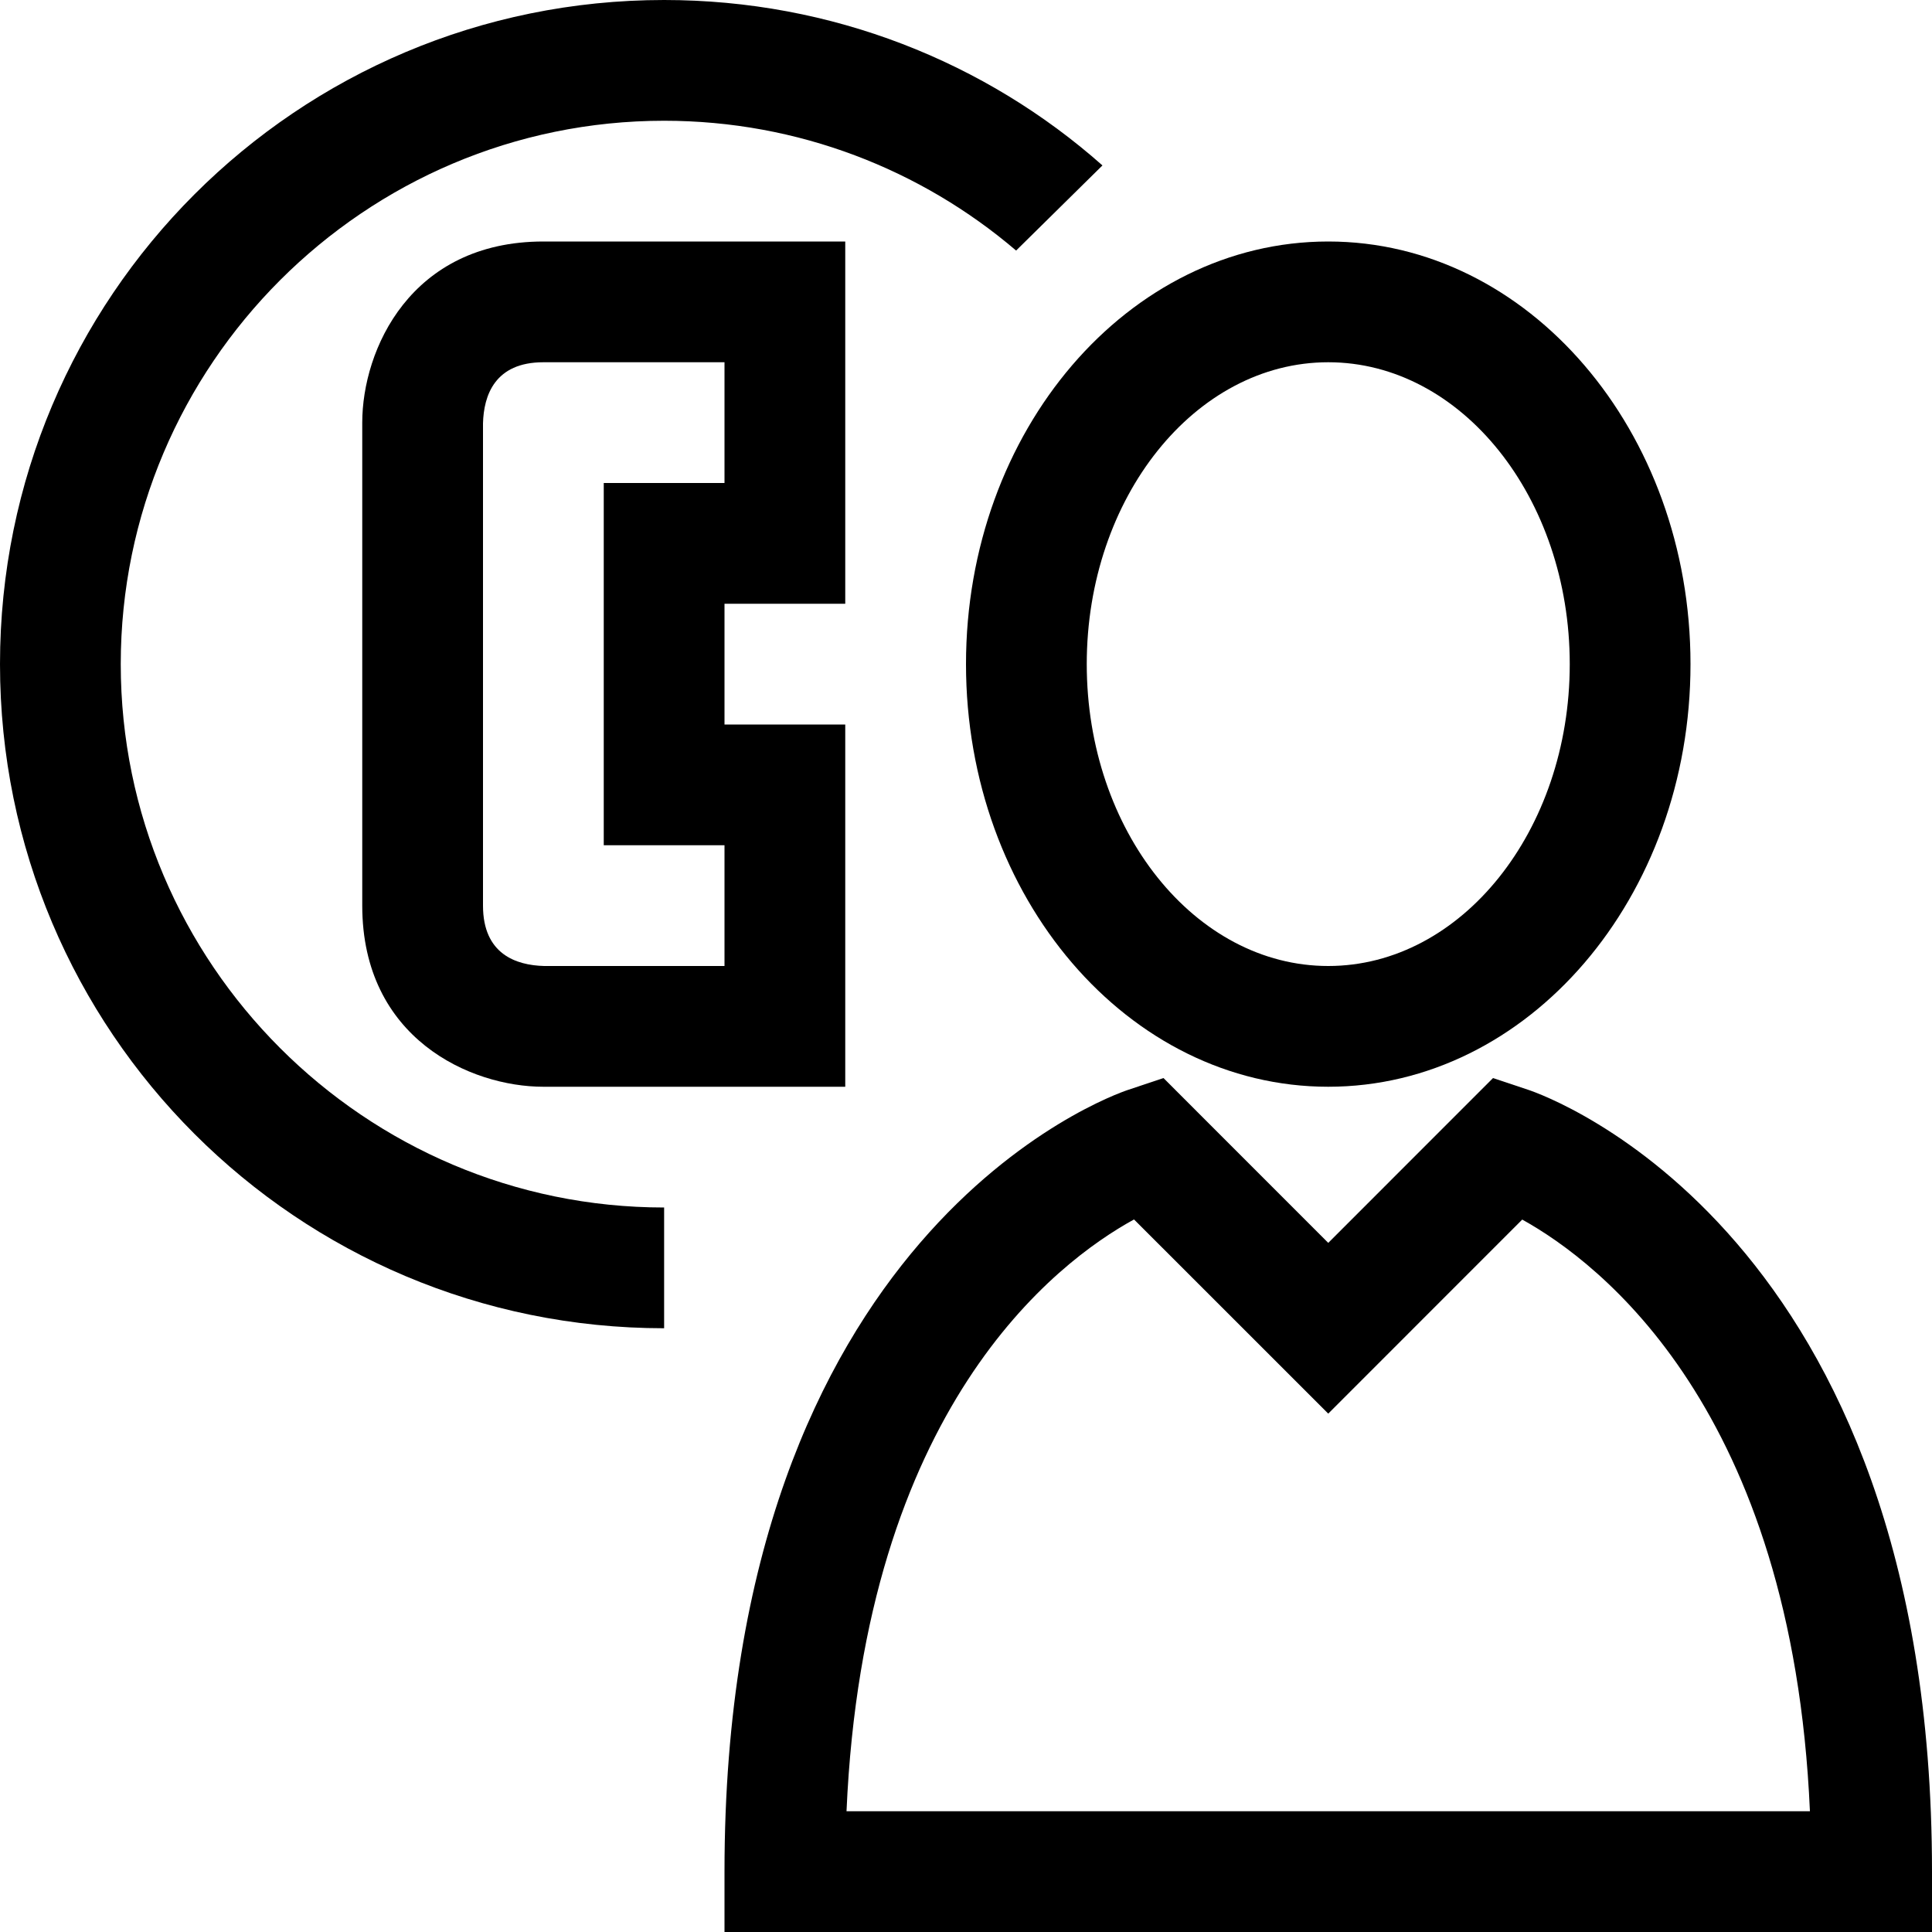 <?xml version="1.0" encoding="utf-8"?>
<!-- Generator: Adobe Illustrator 16.0.0, SVG Export Plug-In . SVG Version: 6.00 Build 0)  -->
<svg xmlns="http://www.w3.org/2000/svg" xmlns:xlink="http://www.w3.org/1999/xlink" version="1.1" id="2573246580_Capa_1_grid" x="0px" y="0px" width="32px" height="32px" viewBox="0 0 32 32" enable-background="new 0 0 32 32" xml:space="preserve">
<g>
	<path d="M18.26,2.74l-1.43,1.41C15.26,2.81,13.22,2,11,2c-4.96,0-9,4.04-9,9s4.04,9,9,9v2C4.92,22,0,17.08,0,11S4.92,0,11,0   C13.78,0,16.33,1.03,18.26,2.74z"/>
</g>
<g>
	<path d="M22,6c2.206,0,4,2.243,4,5s-1.794,5-4,5s-4-2.243-4-5S19.794,6,22,6L22,6z M22,4c-3.313,0-6,3.134-6,7s2.687,7,6,7   s6-3.134,6-7S25.313,4,22,4L22,4z"/>
</g>
<g>
	<path d="M32,32H12v-1c0-10.599,6.411-12.857,6.684-12.948l0.587-0.196L22,20.586l2.729-2.73l0.587,0.196   C25.589,18.143,32,20.401,32,31V32z M14.021,30h15.957c-0.293-6.656-3.48-9.087-4.765-9.8L22,23.414l-3.217-3.216   C17.493,20.905,14.313,23.319,14.021,30z"/>
</g>
<g>
	<path d="M14,18H9c-1.206,0-3-0.799-3-3V7c0-1.206,0.799-3,3-3h5v6h-2v2h2V18z M9,6C8.195,6,8.012,6.55,8,7.012V15   c0,0.805,0.55,0.988,1.012,1H12v-2h-2V8h2V6H9z"/>
</g>
</svg>
